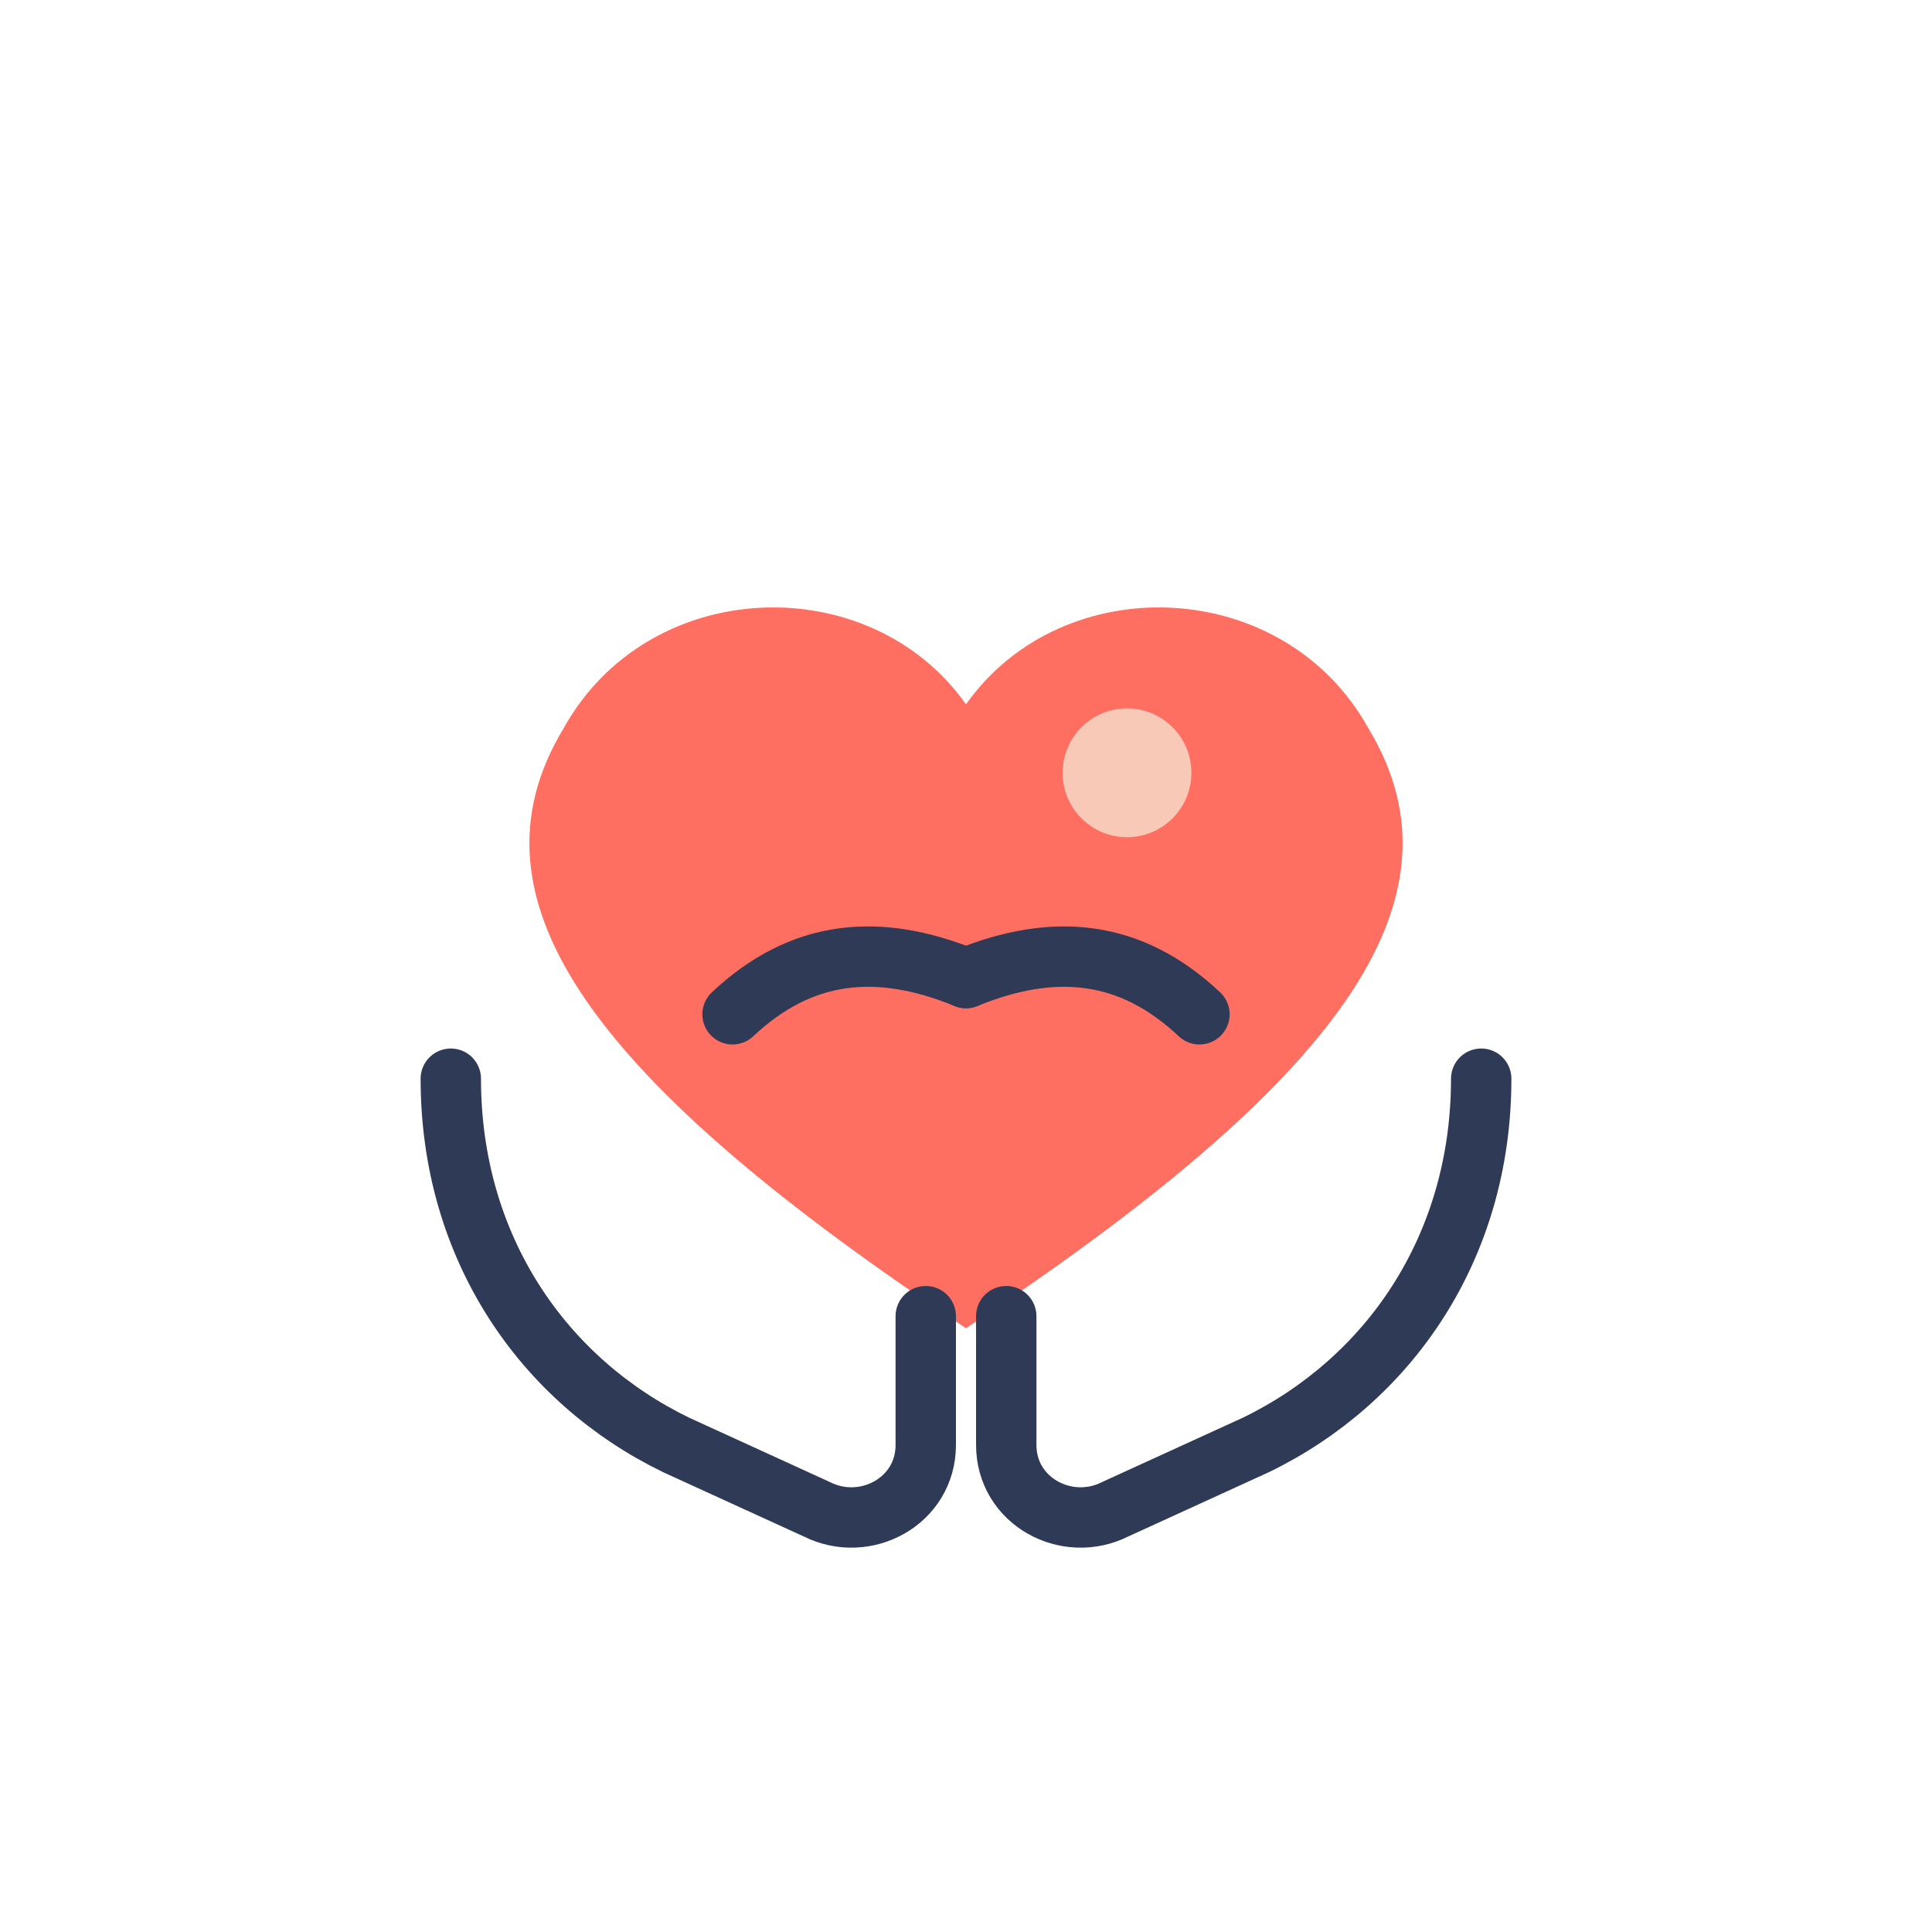 <svg xmlns="http://www.w3.org/2000/svg" viewBox="0 0 48 48" role="img" aria-labelledby="title desc">
  <title>Mãe Carinhosa</title>
  <desc>Ícone minimalista de mãos formando um coração</desc>
  <g fill="none" stroke-linecap="round" stroke-linejoin="round">
    <path fill="#FF6F61" d="M24 17.5c-2.4-3.4-7.9-3.2-10 0.6-2.6 4.3 0.8 8.8 10 14.9 9.2-6.1 12.6-10.6 10-14.9-2.1-3.8-7.6-4-10-.6Z"/>
    <path stroke="#2F3A56" stroke-width="1.5" d="M11.2 26.8c0 4.2 2.3 7.5 5.6 9.1l3.5 1.6c1.2.6 2.7-.2 2.7-1.6v-3.2"/>
    <path stroke="#2F3A56" stroke-width="1.5" d="M36.8 26.8c0 4.2-2.3 7.5-5.6 9.1l-3.5 1.6c-1.2.6-2.7-.2-2.7-1.6v-3.2"/>
    <path stroke="#2F3A56" stroke-width="1.5" d="M18.2 25.2c1.7-1.6 3.6-1.8 5.8-.9"/>
    <path stroke="#2F3A56" stroke-width="1.5" d="M29.8 25.2c-1.7-1.6-3.6-1.8-5.8-.9"/>
    <circle cx="28" cy="19.2" r="1.6" fill="#F9C9B7" stroke="none"/>
  </g>
</svg>
